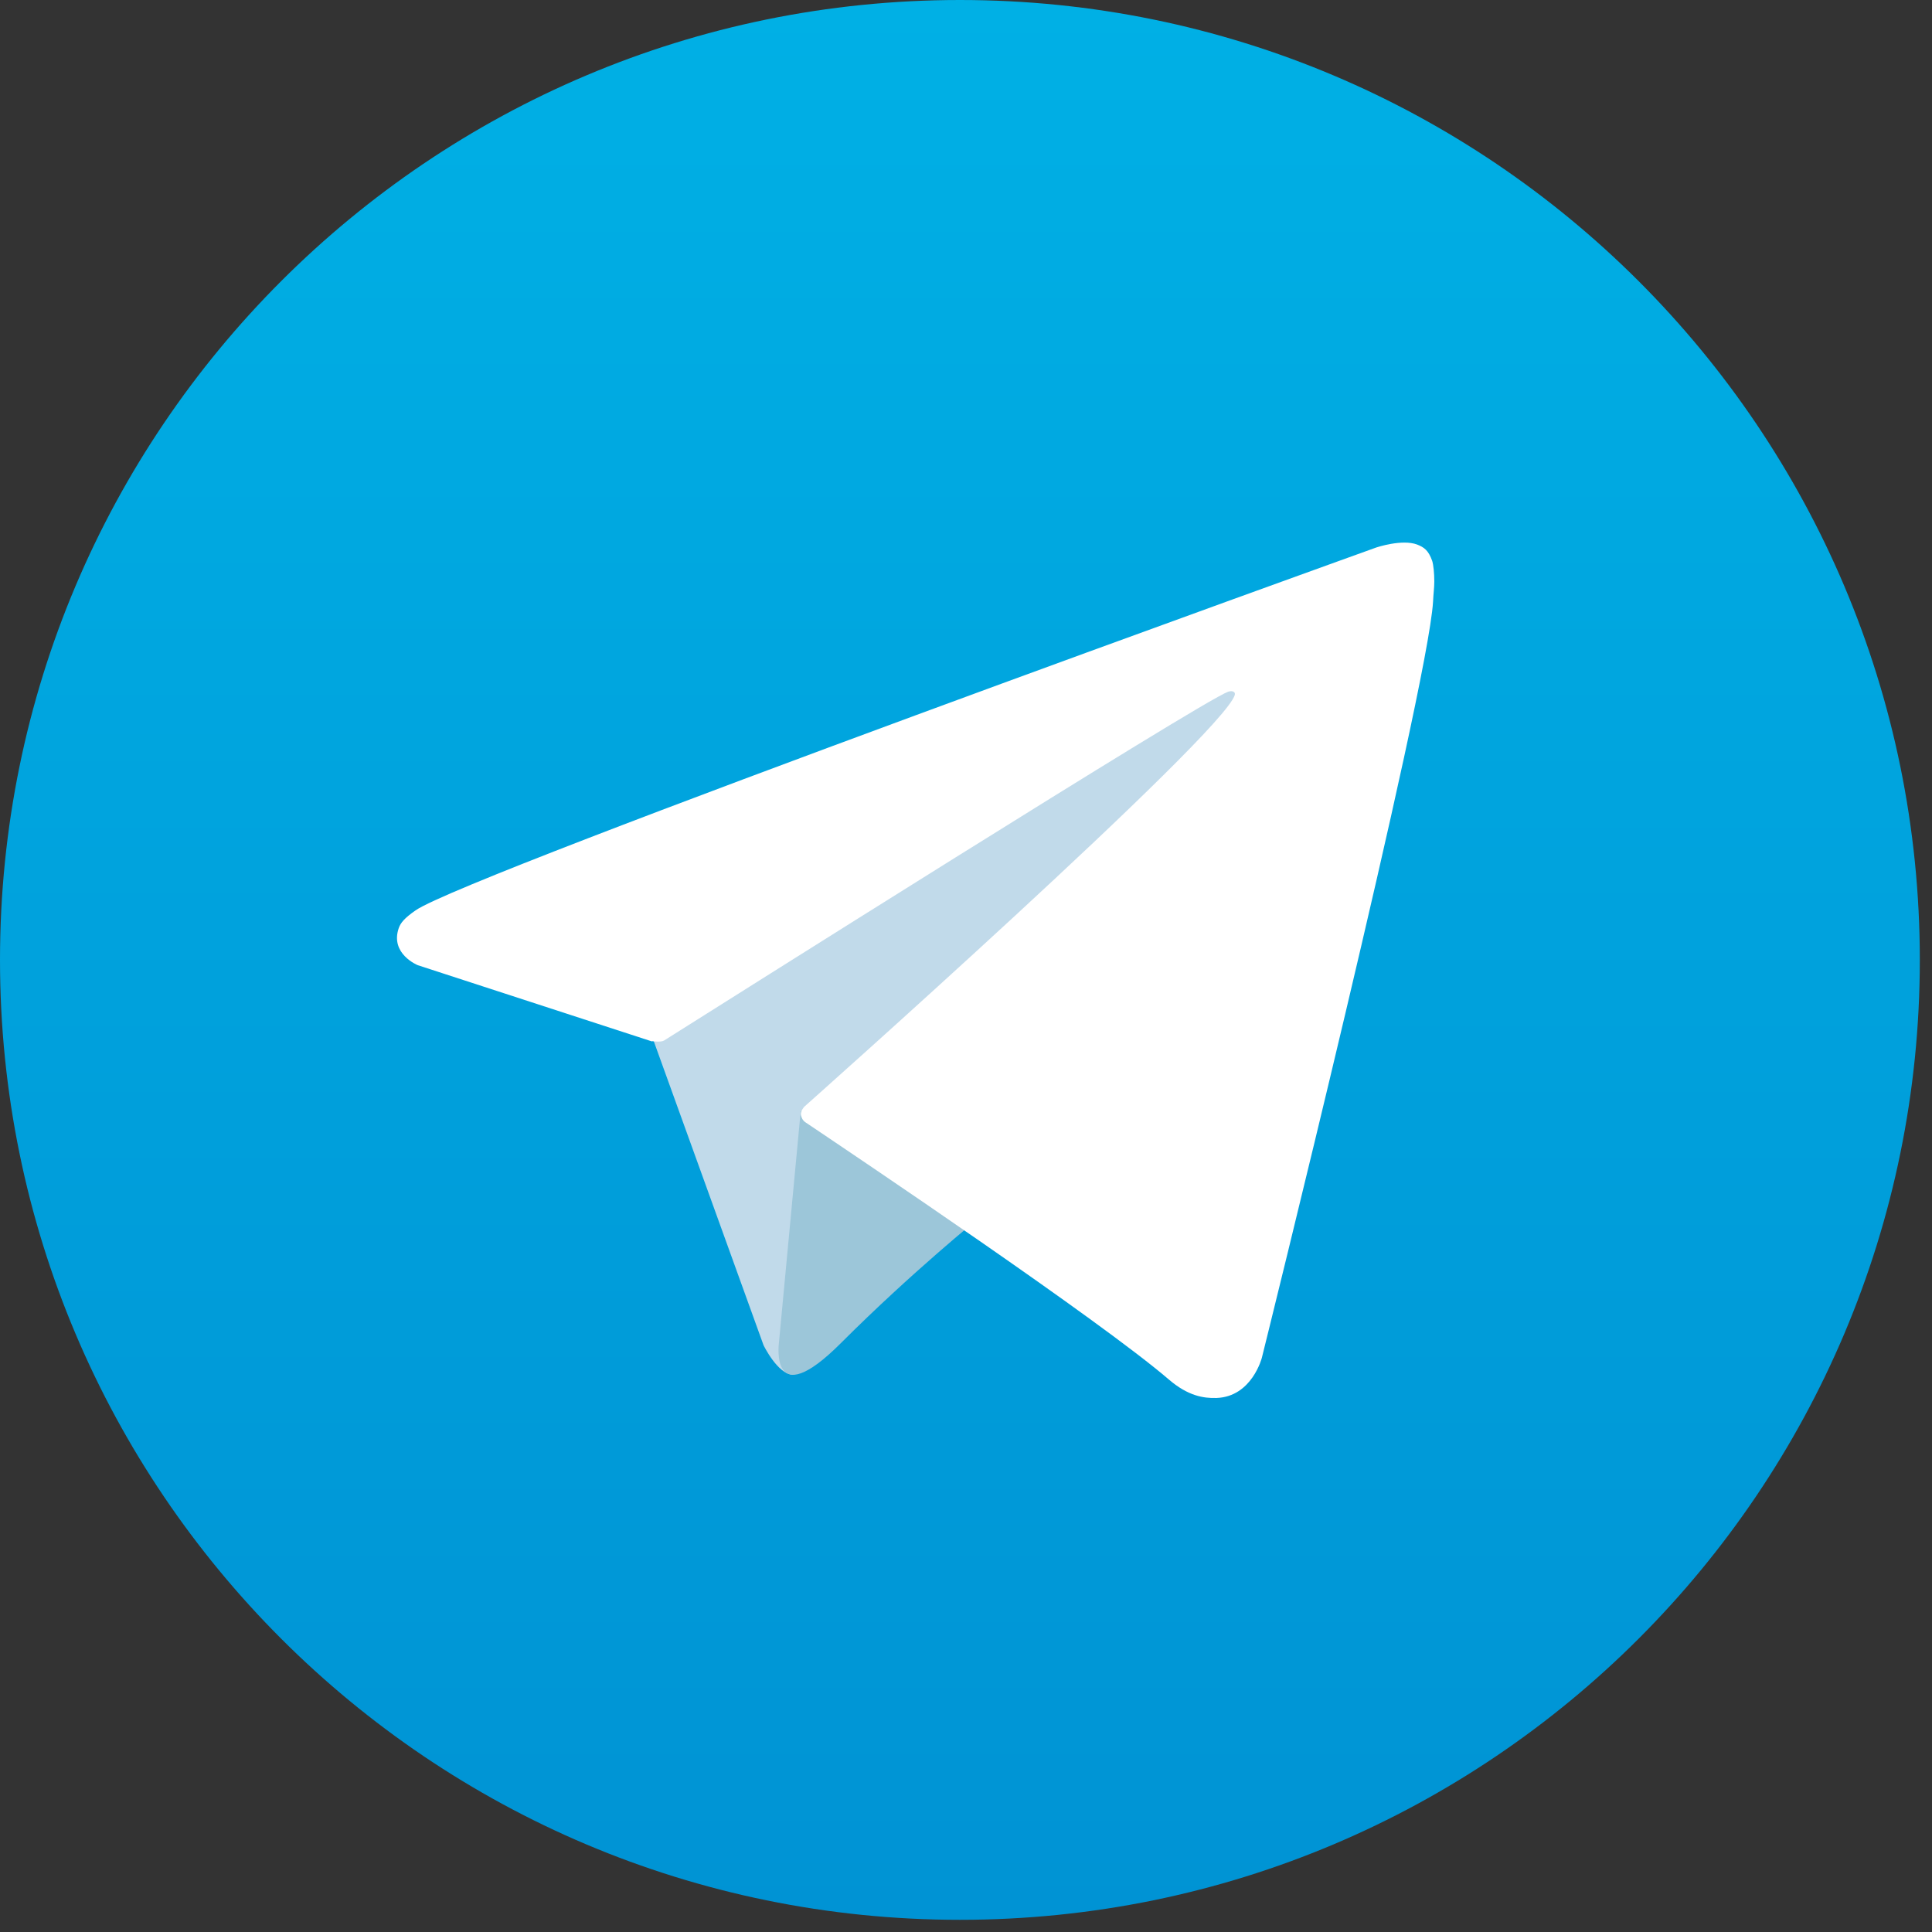 <svg width="92" height="92" viewBox="0 0 92 92" fill="none" xmlns="http://www.w3.org/2000/svg">
<rect x="0" y="0" width="92" height="92" fill="#333333" stroke="none"/>
<path d="M45.71 91.42C70.955 91.42 91.42 70.955 91.42 45.71C91.42 20.465 70.955 0 45.71 0C20.465 0 0 20.465 0 45.71C0 70.955 20.465 91.42 45.71 91.42Z" fill="url(#paint0_linear_101_17)"/>
<path d="M30.94 49.05L36.36 64.06C36.36 64.06 37.04 65.46 37.76 65.46C38.48 65.46 49.28 54.23 49.28 54.23L61.29 31.04L31.13 45.18L30.94 49.05V49.05Z" fill="#C1DAEA"/>
<path d="M38.13 52.9L37.09 63.96C37.09 63.96 36.65 67.35 40.04 63.96C43.43 60.57 46.67 57.96 46.67 57.96L38.12 52.9H38.13Z" fill="#9CC6D9"/>
<path d="M31.04 49.59L19.89 45.96C19.89 45.96 18.56 45.42 18.99 44.19C19.08 43.94 19.26 43.72 19.79 43.35C22.26 41.63 65.54 26.07 65.54 26.07C65.54 26.07 66.76 25.66 67.48 25.93C67.81 26.06 68.02 26.2 68.2 26.71C68.26 26.9 68.3 27.3 68.3 27.69C68.3 27.98 68.26 28.24 68.24 28.66C67.98 32.91 60.09 64.65 60.09 64.65C60.09 64.65 59.62 66.51 57.93 66.57C57.31 66.59 56.57 66.47 55.67 65.7C52.35 62.85 40.88 55.14 38.35 53.44C38.21 53.34 38.17 53.22 38.14 53.1C38.1 52.92 38.3 52.7 38.3 52.7C38.3 52.7 58.27 34.95 58.8 33.09C58.84 32.95 58.69 32.87 58.48 32.94C57.15 33.43 34.16 47.95 31.62 49.55C31.47 49.64 31.06 49.58 31.06 49.58L31.04 49.59Z" fill="white"/>
<defs>
<linearGradient id="paint0_linear_101_17" x1="45.71" y1="91.42" x2="45.71" y2="0" gradientUnits="userSpaceOnUse">
<stop stop-color="#0093D4"/>
<stop offset="1" stop-color="#00B0E5"/>
</linearGradient>
</defs>
</svg>
